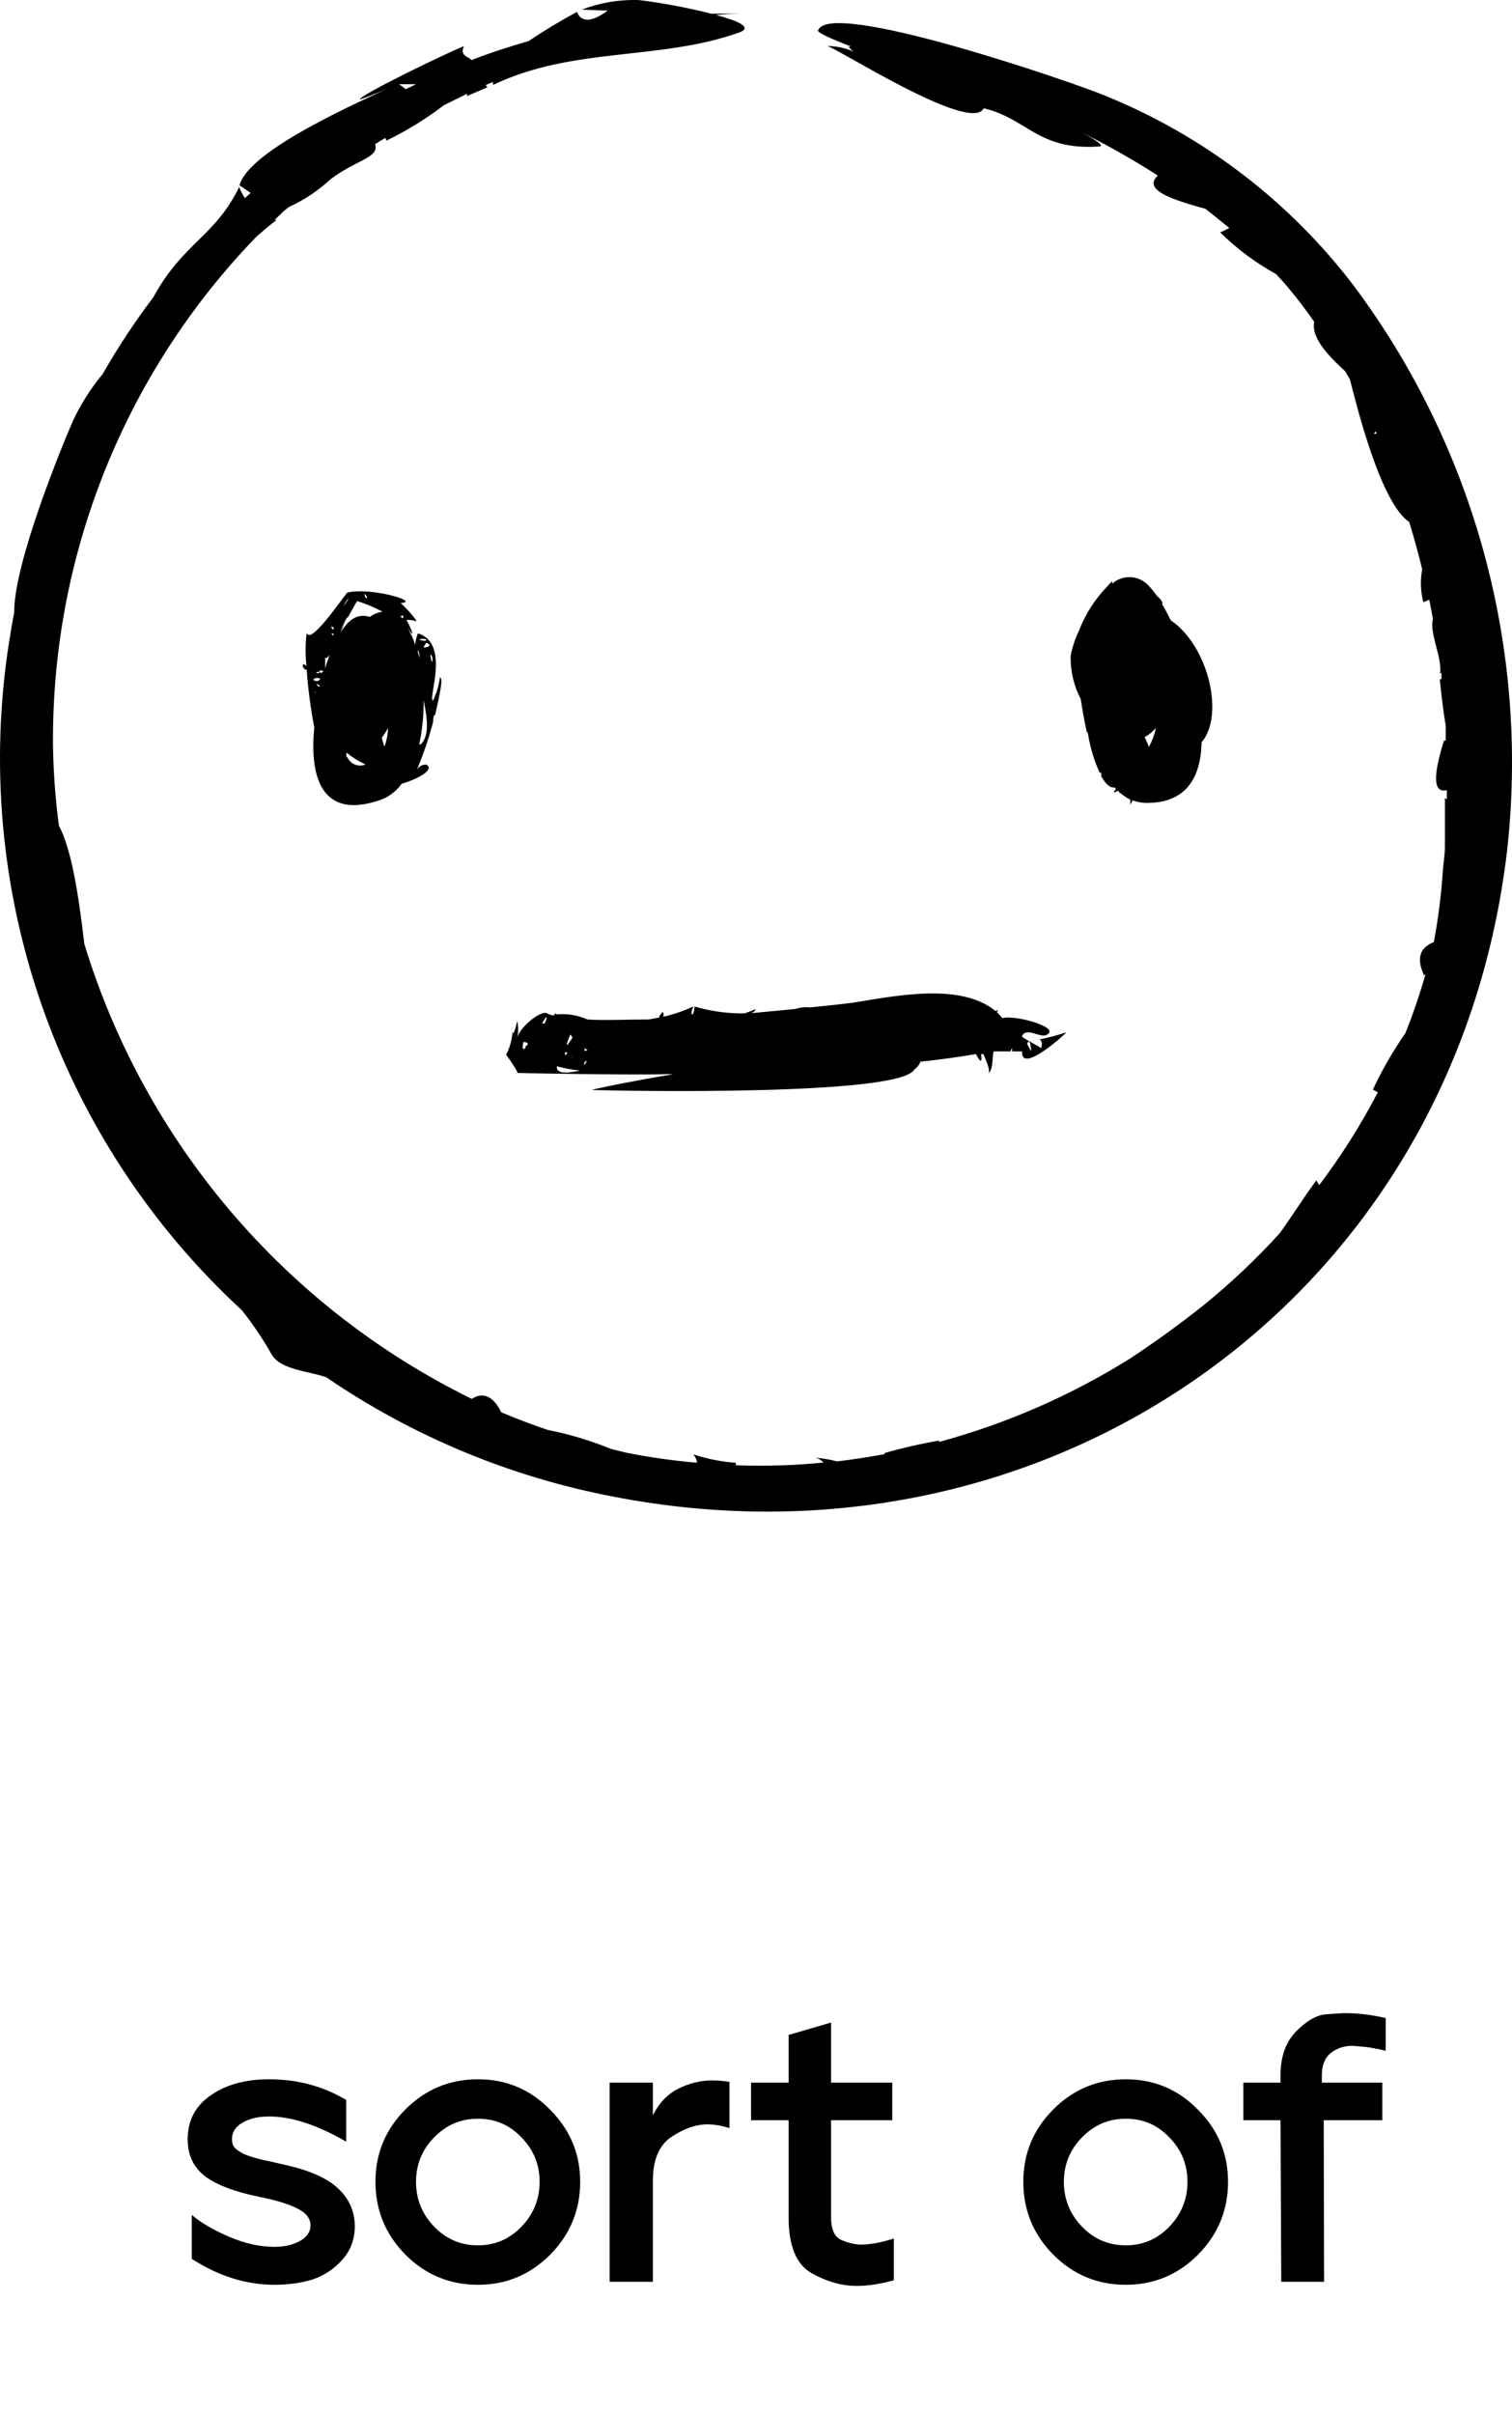 <svg width="161" height="257" viewBox="0 0 161 257" fill="none" xmlns="http://www.w3.org/2000/svg">
<path d="M19.982 227.783C19.982 225.783 20.795 224.223 22.422 223.103C24.049 221.957 26.128 221.383 28.662 221.383C31.675 221.383 34.408 222.117 36.862 223.583V228.023C33.769 226.237 31.035 225.343 28.662 225.343C27.488 225.343 26.529 225.57 25.782 226.023C25.062 226.45 24.702 227.023 24.702 227.743C24.702 227.983 24.742 228.21 24.822 228.423C24.928 228.61 25.088 228.783 25.302 228.943C25.542 229.103 25.768 229.237 25.982 229.343C26.222 229.45 26.555 229.57 26.982 229.703C27.409 229.81 27.768 229.903 28.062 229.983C28.355 230.037 28.782 230.13 29.342 230.263C29.928 230.397 30.395 230.503 30.742 230.583C33.195 231.17 34.968 231.997 36.062 233.063C37.182 234.13 37.755 235.437 37.782 236.983C37.782 238.423 37.328 239.637 36.422 240.623C35.542 241.61 34.489 242.303 33.262 242.703C32.035 243.077 30.689 243.263 29.222 243.263C26.209 243.263 23.275 242.343 20.422 240.503V235.823C21.382 236.65 22.702 237.423 24.382 238.143C26.062 238.863 27.675 239.223 29.222 239.223C30.262 239.223 31.155 239.023 31.902 238.623C32.675 238.197 33.062 237.637 33.062 236.943C33.062 236.223 32.622 235.637 31.742 235.183C30.862 234.703 29.488 234.277 27.622 233.903C25.009 233.37 23.075 232.637 21.822 231.703C20.595 230.743 19.982 229.437 19.982 227.783ZM43.178 224.583C45.312 222.45 47.885 221.383 50.898 221.383C53.911 221.383 56.471 222.463 58.578 224.623C60.712 226.757 61.778 229.317 61.778 232.303C61.778 235.317 60.712 237.903 58.578 240.063C56.445 242.197 53.885 243.263 50.898 243.263C47.885 243.263 45.312 242.197 43.178 240.063C41.045 237.903 39.978 235.317 39.978 232.303C39.978 229.29 41.045 226.717 43.178 224.583ZM44.298 232.303C44.298 234.143 44.938 235.73 46.218 237.063C47.498 238.397 49.058 239.063 50.898 239.063C52.712 239.063 54.258 238.397 55.538 237.063C56.818 235.73 57.458 234.143 57.458 232.303C57.458 230.463 56.818 228.89 55.538 227.583C54.285 226.25 52.738 225.583 50.898 225.583C49.058 225.583 47.498 226.25 46.218 227.583C44.938 228.89 44.298 230.463 44.298 232.303ZM64.917 221.743H69.517V225.223C70.183 223.89 71.09 222.943 72.237 222.383C73.41 221.797 74.61 221.503 75.837 221.503C76.424 221.503 77.037 221.557 77.677 221.663V226.583C76.85 226.317 76.064 226.183 75.317 226.183C74.117 226.183 72.85 226.623 71.517 227.503C70.183 228.383 69.517 229.943 69.517 232.183V242.943H64.917V221.743ZM79.972 225.743V221.743H83.972V216.663L88.493 215.343V221.743H95.013V225.743H88.493V236.063C88.493 237.37 88.866 238.183 89.612 238.503C90.386 238.823 91.079 238.983 91.692 238.983C92.653 238.983 93.812 238.77 95.172 238.343V242.783C93.733 243.183 92.412 243.383 91.213 243.383C89.639 243.383 88.039 242.93 86.412 242.023C84.786 241.09 83.972 239.117 83.972 236.103V225.743H79.972ZM112.163 224.583C114.296 222.45 116.869 221.383 119.883 221.383C122.896 221.383 125.456 222.463 127.562 224.623C129.696 226.757 130.763 229.317 130.763 232.303C130.763 235.317 129.696 237.903 127.562 240.063C125.429 242.197 122.869 243.263 119.883 243.263C116.869 243.263 114.296 242.197 112.163 240.063C110.029 237.903 108.963 235.317 108.963 232.303C108.963 229.29 110.029 226.717 112.163 224.583ZM113.283 232.303C113.283 234.143 113.923 235.73 115.203 237.063C116.483 238.397 118.043 239.063 119.883 239.063C121.696 239.063 123.243 238.397 124.523 237.063C125.803 235.73 126.443 234.143 126.443 232.303C126.443 230.463 125.803 228.89 124.523 227.583C123.269 226.25 121.723 225.583 119.883 225.583C118.043 225.583 116.483 226.25 115.203 227.583C113.923 228.89 113.283 230.463 113.283 232.303ZM132.391 225.743V221.743H136.351V220.943C136.351 218.97 136.911 217.41 138.031 216.263C139.177 215.117 140.244 214.517 141.231 214.463C142.244 214.383 142.924 214.343 143.271 214.343C144.631 214.343 146.057 214.517 147.551 214.863V218.343C146.404 218.077 145.551 217.93 144.991 217.903C144.431 217.85 144.097 217.823 143.991 217.823C143.111 217.823 142.351 218.077 141.711 218.583C141.071 219.09 140.751 219.89 140.751 220.983V221.743H147.191V225.743H140.951L140.991 242.943H136.431L136.351 225.743H132.391Z" fill="black"/>
<path d="M115.085 74.435C115.248 75.615 115.472 76.796 115.716 77.915C115.758 77.946 115.793 77.985 115.818 78.031C115.842 78.077 115.856 78.128 115.859 78.18C116.089 79.583 116.5 80.951 117.08 82.25H117.202L117.324 82.535H117.202C117.67 83.41 118.159 83.919 118.688 83.838L118.83 84C118.342 84.611 118.83 84.306 119.014 84.183L119.217 84.367C119.193 84.471 119.159 84.573 119.115 84.672C119.146 84.576 119.194 84.486 119.258 84.407C119.593 84.695 119.962 84.941 120.357 85.14C120.345 85.316 120.345 85.493 120.357 85.669L120.601 85.221C121.097 85.402 121.621 85.492 122.148 85.486C126.341 85.486 127.868 82.739 127.949 79.034C130.371 76.226 128.763 68.859 124.652 66.03C124.369 65.431 124.057 64.847 123.715 64.28C123.899 64.28 123.715 63.873 123.186 63.445C122.944 63.084 122.672 62.743 122.372 62.428C122.134 62.146 121.842 61.915 121.513 61.748C121.184 61.581 120.825 61.481 120.458 61.454C120.09 61.428 119.72 61.475 119.371 61.593C119.022 61.712 118.699 61.898 118.423 62.143V61.878C118.243 62.051 118.073 62.235 117.914 62.428C116.592 63.786 115.56 65.399 114.882 67.17C114.473 68.016 114.179 68.912 114.007 69.836C113.969 71.436 114.34 73.019 115.085 74.435ZM121.843 78.505C122.32 78.252 122.742 77.906 123.084 77.488C122.94 78.201 122.686 78.888 122.331 79.523C122.198 79.144 122.034 78.777 121.843 78.424V78.505Z" fill="black"/>
<path d="M144.314 30.639C137.377 21.451 128.057 14.336 117.365 10.064C114.434 8.843 88.137 -0.254 87.099 3.267C87.099 3.491 88.462 4.121 90.62 4.956C90.477 4.956 90.396 4.956 90.376 4.956C90.355 4.956 90.579 5.302 90.945 5.505C90.026 5.109 89.036 4.902 88.035 4.895C88.564 4.752 103.382 14.338 104.746 11.529C109.325 12.588 110.526 16.027 116.958 15.6C117.894 15.6 116.144 14.582 114.923 13.972C117.799 15.385 120.592 16.961 123.288 18.693C121.517 20.321 125.323 21.38 128.356 22.234C129.231 22.906 130.066 23.618 130.9 24.269C130.586 24.448 130.26 24.605 129.923 24.738C131.689 26.485 133.689 27.978 135.867 29.174C136.355 29.703 136.864 30.232 137.312 30.802C138.228 31.901 139.103 33.061 139.938 34.262C139.551 36.175 141.973 38.332 143.235 39.533C143.398 39.818 143.581 40.103 143.744 40.408C144.415 42.993 146.98 53.555 150.054 55.57C150.562 57.239 151.031 58.928 151.438 60.617C151.218 61.779 151.26 62.974 151.56 64.118L152.191 63.853C152.333 64.545 152.455 65.237 152.577 65.888C152.191 67.475 153.575 69.958 153.351 71.749L153.493 71.607C153.493 71.831 153.493 72.075 153.493 72.319H153.31C153.534 74.578 153.758 76.165 153.941 77.264C153.941 77.794 153.941 78.323 153.941 78.852H153.758C152.537 82.739 152.638 84.469 154.063 84.123C154.063 84.449 154.063 84.774 154.063 85.1L153.86 84.978C153.86 86.87 153.86 88.539 153.86 90.086C153.86 90.859 153.738 91.653 153.656 92.426C153.491 95.069 153.164 97.699 152.679 100.302C151.478 100.791 150.644 101.707 151.641 103.864L151.804 103.681C151.192 105.825 150.472 107.938 149.646 110.01C148.321 111.907 147.163 113.916 146.186 116.014L146.715 116.299C144.909 119.762 142.819 123.07 140.467 126.189C140.383 126.009 140.281 125.839 140.161 125.681C138.838 127.471 137.597 129.446 136.274 131.298C133.758 134.064 131.037 136.635 128.132 138.99C125.568 141.026 123.003 142.878 120.357 144.628C114.046 148.576 107.188 151.573 100.003 153.521C99.992 153.474 99.992 153.426 100.003 153.379C98.047 153.717 96.111 154.159 94.202 154.702V154.824C92.533 155.129 90.844 155.394 89.134 155.597C88.362 155.391 87.571 155.262 86.773 155.21C87.127 155.272 87.45 155.451 87.689 155.719C84.585 156.028 81.463 156.123 78.346 156.004V155.74C76.808 155.636 75.289 155.335 73.828 154.844C74.043 155.1 74.183 155.41 74.235 155.74C71.72 155.526 69.22 155.173 66.745 154.681L65.076 154.274C62.887 153.38 60.617 152.699 58.298 152.239C56.629 151.669 55 151.059 53.372 150.367C52.7 148.963 51.621 148.026 50.237 148.942C40.411 144.121 31.68 137.335 24.583 129.004C17.486 120.672 12.176 110.973 8.98 100.506C8.39 95.499 7.657 90.513 6.273 87.908C5.896 85.081 5.685 82.233 5.642 79.381C5.473 59.201 13.235 39.761 27.258 25.246C27.97 24.615 28.683 24.005 29.456 23.415H29.232C29.558 23.13 29.863 22.804 30.168 22.519L30.738 22.051C32.357 21.315 33.848 20.326 35.155 19.12C37.761 17.085 40.468 16.78 39.938 15.355L41.017 14.684C41.073 14.775 41.12 14.87 41.16 14.969C43.314 13.918 45.36 12.657 47.266 11.204L49.729 9.983C49.729 9.983 49.729 10.125 49.729 10.227L51.907 9.291L51.703 9.067L52.497 8.721C52.497 8.721 52.497 8.924 52.497 9.046C61.086 4.936 70.246 6.503 78.794 3.43C80.138 2.9 78.57 2.208 76.25 1.598C77.366 1.492 78.487 1.444 79.608 1.455C78.306 1.455 77.003 1.455 75.721 1.455C73.202 0.814 70.646 0.332 68.068 0.01C65.984 -0.066 63.907 0.28 61.961 1.028L64.709 1.13C63.244 2.208 62.226 2.371 61.656 1.679C61.569 1.551 61.495 1.414 61.432 1.272C59.671 2.216 57.959 3.249 56.303 4.366C54.268 4.956 52.232 5.607 50.197 6.401C49.993 6.034 48.894 6.014 49.403 4.915C47.53 5.648 37.964 10.288 38.351 10.593C39.633 10.139 40.89 9.616 42.116 9.026C38.697 10.675 26.484 15.905 25.507 19.731L26.688 20.545L26.077 21.095C25.834 20.723 25.629 20.328 25.467 19.914C22.861 25.246 19.523 25.796 16.307 31.677C14.342 34.272 12.548 36.991 10.934 39.818C9.678 41.334 8.618 43.002 7.779 44.784C6.619 47.429 1.449 60.007 1.51 65.237C1.306 66.254 1.144 67.272 0.981 68.269C-1.074 81.263 0.111 94.564 4.433 106.99C8.754 119.416 16.077 130.583 25.752 139.499C26.924 140.974 27.979 142.54 28.907 144.18C29.843 145.869 32.977 145.991 34.748 146.643C43.945 152.926 54.338 157.249 65.279 159.342C111.747 168.398 154.979 138.197 160.495 90.412C162.823 69.161 157.044 47.815 144.314 30.639ZM42.483 8.965H44.294L43.215 9.494L42.483 8.965ZM94.507 6.93H94.67H94.507ZM146.288 46.188L146.471 45.923L146.593 46.167L146.288 46.188Z" fill="black"/>
<path d="M46.838 72.136C46.735 72.992 46.487 73.825 46.105 74.599C45.515 74.456 47.998 68.493 44.498 67.435C44.34 67.825 44.244 68.237 44.213 68.656C44.013 68.032 43.747 67.432 43.419 66.865C44.538 68.513 43.419 66.173 43.276 66.01C43.644 65.974 44.015 66.03 44.355 66.173C44.313 66.102 44.279 66.027 44.253 65.949C43.773 65.323 43.242 64.738 42.666 64.199C44.905 64.097 39.47 62.469 36.967 63.1C35.806 64.586 33.079 68.575 32.651 67.394C32.504 68.611 32.504 69.841 32.651 71.057C32.651 70.874 32.407 70.65 32.265 70.772C32.122 70.894 32.468 71.444 32.651 71.261C32.801 73.344 33.073 75.417 33.466 77.468C32.936 82.78 34.28 87.481 40.752 85.079C41.558 84.728 42.255 84.165 42.767 83.451C44.477 82.943 46.309 81.966 45.413 81.416C45.196 81.396 44.977 81.444 44.787 81.553C44.598 81.663 44.447 81.828 44.355 82.027C45.074 80.344 45.666 78.609 46.126 76.837C46.126 76.308 46.228 76.064 46.329 76.145C46.838 73.906 47.225 72.116 46.838 72.136ZM45.352 68.228C45.352 68.228 45.454 68.228 45.149 68.228C43.765 68.025 45.861 67.882 45.291 68.228H45.352ZM33.567 73.683C33.771 73.683 33.466 73.886 33.567 73.683V73.683ZM33.73 72.808L34.015 72.991C34.219 73.276 33.649 73.011 33.73 72.808ZM40.936 79.503C40.834 79.178 40.732 78.872 40.651 78.547C40.898 78.216 41.122 77.869 41.322 77.509C41.3 78.19 41.169 78.863 40.936 79.503ZM44.681 70.04C44.233 68.819 44.681 69.165 44.681 70.04V70.04ZM42.869 65.847L42.645 65.644C42.951 65.44 43.032 65.522 42.869 65.847ZM41.607 64.911C41.607 64.911 42.014 64.056 41.607 64.911V64.911ZM39.043 63.67C38.92 63.67 38.839 63.527 38.798 63.242C38.9 63.242 39.226 63.711 39.043 63.67ZM36.906 63.934C37.659 62.978 35.949 65.562 36.906 63.934V63.934ZM36.906 65.847L37.007 65.664V65.807C37.475 64.932 38.025 63.995 38.025 63.995C38.964 64.281 39.871 64.663 40.732 65.135C40.239 65.203 39.77 65.392 39.368 65.685C38.351 65.359 37.333 65.685 36.437 67.089L36.275 67.353C36.478 66.824 36.682 66.336 36.824 65.99L36.193 67.292C36.385 66.793 36.616 66.31 36.885 65.847H36.906ZM35.562 67.007C35.42 67.007 35.338 67.007 35.297 66.784C35.257 66.56 35.603 66.845 35.542 67.007H35.562ZM35.562 67.557C35.44 67.862 35.074 67.129 35.562 67.557V67.557ZM34.626 69.979C34.728 70.182 34.89 69.979 35.094 69.734C34.931 70.203 34.748 70.711 34.585 71.24C34.626 71.24 34.626 70.854 34.626 69.979ZM34.402 71.505C34.239 71.709 34.097 71.688 34.015 71.505C33.934 71.322 34.321 71.363 34.483 71.505H34.402ZM33.832 71.505C34.137 71.627 34.076 71.688 33.649 71.668L33.832 71.505ZM34.036 72.38C33.852 72.563 33.629 72.563 33.343 72.38C33.389 72.324 33.445 72.277 33.508 72.243C33.572 72.208 33.642 72.187 33.713 72.179C33.785 72.172 33.858 72.178 33.927 72.199C33.996 72.219 34.061 72.253 34.117 72.299L34.036 72.38ZM36.885 80.643V80.134C37.512 80.632 38.195 81.056 38.92 81.396C38.738 81.472 38.541 81.51 38.344 81.509C38.146 81.508 37.95 81.468 37.768 81.39C37.586 81.312 37.421 81.199 37.284 81.056C37.146 80.914 37.038 80.746 36.967 80.561L36.885 80.643ZM44.803 79.259H44.64C44.973 77.701 45.13 76.11 45.108 74.517C45.495 76.511 45.76 78.282 44.803 79.259ZM45.23 68.961C44.966 68.961 45.352 68.493 45.413 68.432C45.902 68.656 45.841 68.839 45.169 68.961H45.23ZM46.004 70.528C45.474 68.778 46.37 70.243 45.943 70.528H46.004Z" fill="black"/>
<path d="M80.422 107.446C80.049 107.629 79.661 107.778 79.262 107.894H78.631C77.046 107.856 75.472 107.61 73.95 107.161C73.95 108.281 73.319 108.321 73.828 107.161C72.797 107.639 71.719 108.007 70.612 108.26C70.648 108.188 70.666 108.107 70.666 108.026C70.666 107.945 70.648 107.865 70.612 107.792C70.612 107.67 70.246 108.016 70.184 108.342L69.065 108.545C66.561 108.545 64.302 108.667 62.552 108.545C61.543 108.095 60.437 107.906 59.336 107.996C59.232 107.981 59.133 107.939 59.051 107.874C59.058 107.948 59.058 108.023 59.051 108.098C58.787 108.114 58.524 108.05 58.298 107.914C57.728 107.446 55.346 109.298 55.082 110.499C55.204 109.908 55.204 109.299 55.082 108.708C54.695 110.295 54.532 110.438 54.573 109.135C54.637 110.244 54.398 111.348 53.881 112.331C53.881 112.168 55.428 114.529 55.082 114.244C55.082 114.244 67.294 114.488 70.999 114.366H71.691C66.521 115.241 62.735 116.055 63.06 116.055C66.378 116.157 95.769 116.706 97.357 113.877C97.651 113.668 97.877 113.379 98.008 113.043C100.227 112.799 102.283 112.514 103.931 112.229C104.196 112.799 104.664 113.491 104.461 112.229H104.705C105.03 112.9 105.519 114.142 105.214 114.264C105.865 113.979 105.6 111.944 105.865 111.944H106.781H107.595C107.64 111.818 107.694 111.695 107.758 111.578C107.776 111.699 107.776 111.823 107.758 111.944C108.348 111.944 108.816 111.944 108.837 111.944C108.674 114.447 113.477 110.051 113.559 109.909C112.604 110.22 111.632 110.478 110.648 110.682C110.872 110.682 111.055 111.028 110.852 111.618C110.852 111.496 109 110.601 108.816 110.357C109.183 109.319 110.709 110.479 111.361 110.214C113.192 109.481 108.185 108.016 106.74 108.403C106.559 108.178 106.362 107.967 106.15 107.772L106.292 107.528C106.193 107.556 106.097 107.597 106.007 107.65C102.242 104.536 95.138 106.083 90.823 106.754C90.111 106.856 88.442 107.039 86.244 107.263C85.722 107.199 85.193 107.255 84.697 107.426L79.995 107.874C80.28 107.752 80.443 107.629 80.422 107.446ZM55.998 111.517C55.672 111.883 55.57 111.679 55.733 110.947C55.672 110.906 56.669 111.008 55.916 111.435L55.998 111.517ZM58.033 108.973H57.728C57.85 108.667 58.562 107.67 58.033 108.891V108.973ZM109.814 111.944L109.366 111.15C109.508 110.743 109.732 110.743 109.814 111.944ZM60.964 112.209C60.964 112.331 60.679 113.531 60.964 112.209V112.209ZM60.964 110.479C60.211 111.639 60.15 111.517 60.74 110.133L60.964 110.479ZM60.435 112.046C60.292 112.147 60.191 112.717 60.15 112.046H60.435ZM59.397 113.552C60.17 113.76 60.96 113.903 61.758 113.979C60.903 114.162 59.193 114.529 59.295 113.531L59.397 113.552ZM62.246 113.348C62.084 113.511 62.246 112.839 62.491 113.002L62.246 113.348ZM62.246 111.903C62.238 111.795 62.238 111.686 62.246 111.578C62.346 111.67 62.456 111.752 62.572 111.822L62.246 111.903Z" fill="black"/>
</svg>
